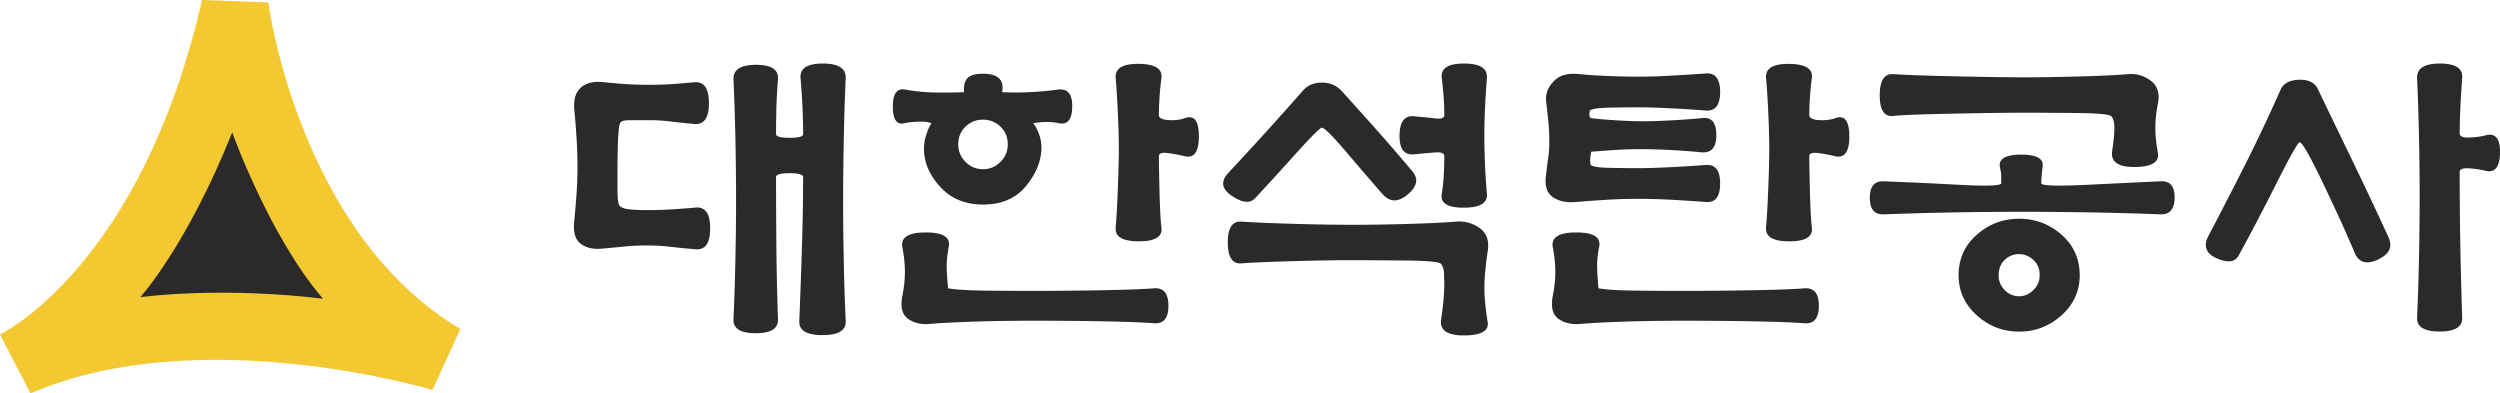 <svg xmlns="http://www.w3.org/2000/svg" width="1429.819pt" height="225pt" viewBox="0 0 1429.819 225"><defs><clipPath id="a"><path d="M-535.748 728.504H514.488V0H-535.748Z"/></clipPath></defs><g clip-path="url(#a)" transform="translate(492.349 -491.07)"><clipPath id="b"/></g><path fill="#2c292a" d="M-109.033 560.527c-3.888-.5-7.87-.72-12.003-.72h-11.063c-3.274 0-5.154.58-5.63 1.81-.5.964-.86 3.971-1.115 8.94-.22 4.991-.336 9.925-.336 14.777v14.767c0 5.235.476 8.207 1.45 8.95 1.196.975 3.205 1.59 5.99 1.823 2.775.243 6.119.36 9.996.36 4.11 0 8.277-.117 12.514-.36 4.237-.233 9.148-.593 14.708-1.092 5.573-.487 8.347 3.483 8.347 11.922 0 8.44-2.774 12.41-8.347 11.934a612.354 612.354 0 0 1-14.708-1.45c-4.237-.488-8.648-.732-13.257-.732-4.585 0-8.649.197-12.154.557-3.518.36-8.01.778-13.478 1.265-5.038.476-9.09-.476-12.2-2.89-3.1-2.403-4.296-6.733-3.588-12.979.5-5.061.929-10.088 1.277-15.138.36-5.038.546-10.32.546-15.857 0-5.526-.186-11.098-.546-16.751a437.055 437.055 0 0 0-1.277-16.044c-.476-5.758.824-9.96 3.947-12.607 3.123-2.67 7.662-3.622 13.617-2.89 4.54.476 8.8.847 12.793 1.103 4.005.232 8.15.348 12.514.348 4.342 0 8.416-.116 12.166-.348 3.761-.256 8.3-.627 13.629-1.103 5.572-.476 8.346 3.494 8.346 11.922 0 8.44-2.774 12.41-8.346 11.934-5.329-.488-9.926-.975-13.792-1.451M-48.319 553.023c-.104 4.968-.186 9.867-.186 14.708 0 1.44 2.578 2.17 7.755 2.17 5.143 0 7.731-.73 7.731-2.17 0-4.84-.127-9.995-.371-15.428a388.522 388.522 0 0 0-1.103-16.53c-.464-5.561 3.785-8.37 12.723-8.37 8.974 0 13.339 2.809 13.106 8.37-.499 10.9-.87 22.601-1.102 35.15-.244 12.515-.372 24.251-.372 35.163 0 10.924.128 22.359.372 34.339.232 11.992.603 23.426 1.102 34.315.233 5.317-4.202 7.987-13.28 7.987-9.09 0-13.5-2.67-13.269-7.987.488-11.852.964-25.423 1.463-40.665.488-15.254.731-29.184.731-41.757 0-1.45-2.588-2.182-7.731-2.182-5.177 0-7.755.731-7.755 2.182 0 13.304.082 26.793.186 40.48.14 13.675.43 27.315.917 40.85.22 5.34-4.005 8-12.723 8s-12.955-2.66-12.723-8c.476-10.888.859-22.207 1.091-33.943.244-11.748.383-22.95.383-33.619 0-11.98-.14-23.867-.383-35.615a1421.88 1421.88 0 0 0-1.091-33.979c-.232-5.56 4.063-8.358 12.909-8.358 8.822 0 13.025 2.797 12.537 8.358a315.91 315.91 0 0 0-.917 16.53M49.155 645.989c.232 4.237.487 7.569.731 9.983 4.353.732 10.959 1.15 19.781 1.289 8.835.116 18.83.174 29.962.174 11.388 0 24.042-.128 37.96-.36 13.92-.255 23.915-.638 29.963-1.103 5.572-.487 8.358 2.868 8.358 9.995 0 7.128-2.786 10.46-8.358 9.972-6.048-.464-15.498-.836-28.314-1.08-12.85-.243-26.038-.36-39.609-.36-13.315 0-25.237.175-35.754.558-10.541.348-18.598.778-24.158 1.254-5.073.499-9.334-.488-12.723-2.902-3.378-2.415-4.481-6.768-3.262-13.072.975-4.852 1.45-9.426 1.45-13.791s-.475-9.101-1.45-14.174c-.976-5.572 3.517-8.37 13.43-8.37 9.938 0 14.291 2.798 13.084 8.37-.952 4.852-1.323 9.38-1.091 13.617M59.866 563.502c-2.774 2.67-4.167 6.037-4.167 10.17 0 3.865 1.393 7.208 4.167 9.983 2.775 2.81 6.118 4.19 9.984 4.19 3.889 0 7.209-1.38 9.995-4.19 2.786-2.775 4.179-6.118 4.179-9.984 0-4.132-1.393-7.499-4.18-10.169-2.785-2.67-6.105-3.993-9.994-3.993-3.866 0-7.21 1.323-9.984 3.993m19.247-27.524c1.823 1.8 2.369 4.4 1.649 7.8 5.317.245 10.587.245 15.788 0 5.212-.243 10.587-.742 16.17-1.462 5.55-.72 8.29 2.554 8.162 9.81-.128 7.267-2.59 10.424-7.442 9.45a35.968 35.968 0 0 0-7.255-.744c-2.415 0-4.969.244-7.627.743 1.196 1.428 2.31 3.46 3.262 5.99a21.757 21.757 0 0 1 1.451 7.801c0 7.5-2.914 14.848-8.706 21.975-5.828 7.163-14.059 10.715-24.715 10.715-10.17 0-18.33-3.39-24.506-10.157-6.176-6.803-9.252-14.047-9.252-21.801 0-2.67.464-5.445 1.439-8.359.975-2.902 1.939-4.957 2.914-6.164-1.683-.72-4.191-1.033-7.453-.905-3.274.104-6.002.406-8.173.905-4.364.975-6.535-2.229-6.535-9.635 0-7.372 2.426-10.576 7.267-9.624 5.328.987 10.784 1.52 16.345 1.637a263.7 263.7 0 0 0 17.076-.174c-.255-3.645.395-6.304 1.985-7.987 1.58-1.695 4.551-2.554 8.893-2.554 4.365 0 7.452.906 9.263 2.74M170.801 547.02c-.22 3.877-.36 7.163-.36 9.821 0 1.683 1.812 2.658 5.445 2.902 3.645.232 6.78-.14 9.438-1.091 5.352-1.939 7.987 1.52 7.987 10.355 0 8.834-2.635 12.653-7.987 11.435-2.902-.732-6.118-1.335-9.624-1.811-3.506-.488-5.258.104-5.258 1.81 0 3.634.139 10.355.36 20.153.255 9.798.615 16.636 1.09 20.536.732 5.317-3.575 7.964-12.885 7.964-9.357 0-13.768-2.647-13.257-7.964.464-5.595.882-13.141 1.242-22.707.348-9.577.557-17.03.557-22.358 0-5.56-.209-12.328-.557-20.315-.36-7.999-.778-14.65-1.242-19.967-.51-5.584 3.9-8.3 13.257-8.196 9.31.116 13.617 2.856 12.886 8.196a173.98 173.98 0 0 0-1.092 11.237M295.77 566.256a1108.834 1108.834 0 0 1 19.432 22.533c3.889 4.353 3.088 8.834-2.368 13.431-5.433 4.609-10.204 4.609-14.337 0-5.328-6.036-12.096-13.907-20.338-23.589-8.23-9.693-13.083-14.546-14.523-14.546-.987 0-5.932 4.98-14.894 14.894-8.939 9.937-16.693 18.412-23.252 25.435-2.902 3.134-7.325 2.717-13.234-1.277-5.955-3.993-6.617-8.44-2.008-13.269 6.78-7.243 13.733-14.812 20.884-22.671a2287.946 2287.946 0 0 0 21.604-24.181c2.658-3.135 6.303-4.702 10.9-4.702 4.609 0 8.347 1.567 11.272 4.702a3915.553 3915.553 0 0 1 20.861 23.24M354.034 621.608c4.11 3.019 5.56 7.616 4.365 13.826-.487 3.216-.905 6.733-1.265 10.622-.372 3.866-.534 7.14-.534 9.798 0 2.426.162 5.456.534 9.078.36 3.622.778 6.907 1.265 9.798 1.196 5.317-3.157 8.056-13.094 8.172-9.914.116-14.395-2.972-13.443-9.252.499-3.134.928-6.536 1.288-10.18.372-3.634.534-7.024.534-10.17 0-1.428-.058-3.378-.162-5.804-.128-2.415-.674-4.237-1.66-5.433-.72-1.219-7.674-1.892-20.861-2.008-13.21-.105-23.682-.186-31.413-.186-7.755 0-18.423.186-31.96.545-13.546.372-23.518.79-29.799 1.266-5.316.487-7.975-3.483-7.975-11.922 0-8.428 2.659-12.398 7.975-11.922 7.743.487 18.052.917 30.868 1.276 12.84.372 23.717.523 32.702.523 9.217 0 19.92-.151 32.144-.523 12.224-.36 21.093-.789 26.642-1.276 5.073-.476 9.693.777 13.85 3.772M333.322 591.883c.255-3.761.371-7.58.371-11.458 0-1.695-1.683-2.426-5.084-2.17-3.39.243-7.488.603-12.34 1.09-5.572.477-8.312-3.145-8.184-10.912.116-7.731 2.855-11.376 8.184-10.865 5.305.464 9.554.893 12.7 1.242 3.169.371 4.724-.29 4.724-1.974 0-3.146-.116-6.431-.371-9.832-.209-3.355-.615-7.116-1.068-11.238-.755-5.56 3.483-8.358 12.711-8.358 9.183 0 13.56 2.798 13.084 8.358-.476 6.536-.86 12.282-1.08 17.251a322.952 322.952 0 0 0-.372 15.8c0 5.583.128 11.005.372 16.345.22 5.34.604 10.877 1.08 16.693.475 5.328-3.936 7.998-13.292 7.998-9.322 0-13.49-2.67-12.503-7.998.453-2.914.859-6.21 1.068-9.972M462.93 553.004c-7.128-.36-13.118-.557-17.97-.557-4.83 0-10.379.058-16.67.186-6.316.116-10.065.662-11.296 1.625-.22.987-.325 1.811-.325 2.554 0 .708.22 1.312.72 1.811 3.854.464 8.695.894 14.51 1.254 5.805.371 10.878.545 15.266.545 4.586 0 10.216-.174 16.868-.545 6.663-.36 12.305-.79 16.89-1.254 5.584-.743 8.347 2.473 8.347 9.589 0 7.128-2.763 10.436-8.347 9.983-4.829-.476-10.529-.917-17.064-1.277-6.525-.371-12.457-.534-17.785-.534-5.34 0-10.54.163-15.614.534-5.084.36-9.322.65-12.7.906-.267.963-.452 2.182-.568 3.645-.117 1.44-.058 2.751.197 3.958 1.196.964 4.771 1.521 10.703 1.637 5.909.116 11.319.186 16.16.186 4.852 0 11.016-.186 18.527-.546 7.5-.371 14.279-.789 20.338-1.277 5.573-.475 8.324 3.042 8.324 10.588 0 7.557-2.751 11.086-8.324 10.587-6.06-.488-12.479-.894-19.258-1.266a358.391 358.391 0 0 0-19.608-.545c-6.048 0-11.98.174-17.796.545-5.827.372-11.678.778-17.575 1.266-5.433.499-9.856-.488-13.257-2.902-3.448-2.438-4.656-6.803-3.68-13.107a293.42 293.42 0 0 1 1.265-10.018c.383-2.52.534-5.502.534-8.892 0-3.413-.151-7.035-.534-10.936-.372-3.877-.813-7.766-1.265-11.655-.488-4.11.893-7.94 4.214-11.434 3.308-3.541 8.207-4.922 14.661-4.214 4.841.487 10.379.847 16.554 1.102 6.165.244 12.039.36 17.588.36 5.572 0 11.631-.185 18.167-.545 6.547-.36 13.21-.79 19.99-1.266 5.573-.487 8.324 3.053 8.324 10.588 0 7.545-2.751 11.063-8.324 10.598-6.303-.499-13.025-.917-20.187-1.277M421.144 645.997c.233 4.237.488 7.557.732 9.972 4.33.754 10.958 1.172 19.781 1.288 8.869.116 18.84.186 29.985.186 11.354 0 24.007-.14 37.938-.371 13.93-.233 23.89-.604 29.938-1.103 5.596-.465 8.382 2.867 8.382 10.007 0 7.116-2.786 10.447-8.382 9.971-6.048-.487-15.474-.847-28.313-1.08-12.828-.255-26.015-.359-39.563-.359-13.327 0-25.249.162-35.79.546-10.552.348-18.585.777-24.157 1.265-5.085.487-9.31-.488-12.735-2.914-3.343-2.414-4.434-6.768-3.239-13.071.964-4.83 1.451-9.427 1.451-13.78 0-4.376-.487-9.09-1.45-14.186-.976-5.549 3.517-8.358 13.419-8.358 9.949 0 14.314 2.81 13.083 8.358-.94 4.853-1.335 9.392-1.08 13.629M542.792 547.047c-.232 3.854-.36 7.139-.36 9.786 0 1.695 1.81 2.67 5.433 2.925 3.657.22 6.79-.15 9.46-1.114 5.318-1.927 8 1.52 8 10.355 0 8.846-2.682 12.665-8 11.446a89.672 89.672 0 0 0-9.623-1.811c-3.529-.488-5.27.104-5.27 1.81 0 3.634.128 10.356.36 20.154.244 9.797.615 16.658 1.103 20.524.72 5.328-3.576 7.975-12.91 7.975-9.333 0-13.767-2.647-13.28-7.975.5-5.56.93-13.141 1.277-22.695.395-9.577.558-17.019.558-22.359 0-5.56-.163-12.328-.558-20.326-.348-7.999-.777-14.65-1.277-19.956-.487-5.595 3.947-8.312 13.28-8.172 9.334.116 13.63 2.82 12.91 8.172-.488 3.599-.86 7.36-1.103 11.26M751.375 604.038c0 6.664-2.786 9.856-8.347 9.612-12.607-.476-25.55-.859-38.854-1.09a2294.457 2294.457 0 0 0-39.992-.35c-13.327 0-26.433.117-39.389.35-12.943.231-26.224.614-39.771 1.09-5.317.244-7.975-2.902-7.975-9.426 0-6.536 2.658-9.705 7.975-9.45 13.071.477 27.547 1.138 43.382 1.997 15.88.848 23.798.534 23.798-.928v-3.994c0-1.196-.244-2.902-.72-5.073-.975-4.84 3.088-7.267 12.177-7.267 9.102 0 13.141 2.426 12.178 7.267-.244 2.415-.43 4.249-.557 5.468a41.672 41.672 0 0 0-.163 3.599c0 1.462 8.707 1.776 26.143.928 17.425-.859 31.355-1.52 41.768-1.996 5.56-.488 8.347 2.612 8.347 9.263M737.606 537.147c4.005 2.925 5.386 7.348 4.19 13.315-.986 4.829-1.45 9.356-1.45 13.605 0 4.226.464 9.009 1.45 14.349.964 5.316-3.412 8.056-13.07 8.149-9.683.14-14.047-2.949-13.072-9.229.72-4.632 1.16-8.66 1.265-12.178.105-3.517-.418-5.99-1.637-7.452-.72-1.208-7.51-1.881-20.338-2.009-12.828-.104-23.102-.162-30.891-.162-7.731 0-20.756.162-39.028.534-18.296.36-29.73.79-34.316 1.277-5.317.72-7.987-3.181-7.987-11.748 0-8.556 2.67-12.607 7.987-12.108 7.743.487 19.944.917 36.66 1.265 16.74.36 29.568.546 38.518.546 9.194 0 19.898-.186 32.145-.546 12.212-.348 21.011-.778 26.34-1.265 4.817-.5 9.252.743 13.234 3.657M654.144 639.758c-2.287 2.252-3.425 5.155-3.425 8.695 0 3.309 1.138 6.141 3.425 8.498 2.298 2.368 5.073 3.552 8.323 3.552 3.053 0 5.746-1.184 8.161-3.552 2.391-2.357 3.576-5.19 3.576-8.498 0-3.54-1.185-6.443-3.576-8.695-2.415-2.229-5.108-3.343-8.16-3.343-3.251 0-6.026 1.114-8.324 3.343m32.609-14.406c6.918 6.106 10.343 13.826 10.343 23.101 0 9.043-3.425 16.67-10.343 22.916-6.908 6.222-14.999 9.356-24.286 9.356s-17.39-3.134-24.274-9.356c-6.918-6.246-10.366-13.873-10.366-22.916 0-9.275 3.448-16.995 10.366-23.101 6.884-6.095 14.987-9.171 24.274-9.171s17.378 3.076 24.286 9.17M853.415 583.705a2127.273 2127.273 0 0 1 20.35 43.23c2.404 5.306.43 9.508-5.99 12.526-6.442 3.042-10.842 1.881-13.268-3.447-4.121-9.937-10.065-23.009-17.82-39.238-7.731-16.229-12.317-24.32-13.78-24.32-.974 0-5.467 7.929-13.442 23.786-7.987 15.858-15.15 29.475-21.407 40.84-1.973 3.9-6.094 4.48-12.363 1.822-6.303-2.658-7.987-6.884-5.096-12.7a2831.203 2831.203 0 0 0 21.255-41.234c6.664-13.187 13.362-27.396 20.165-42.662 1.683-3.645 5.259-5.514 10.715-5.63 5.433-.116 9.02 1.764 10.714 5.63a13023.83 13023.83 0 0 0 19.967 41.397M914.771 553.375c-.232 5.223-.36 9.867-.36 13.988 0 1.695 1.823 2.484 5.433 2.345 3.645-.104 6.791-.522 9.45-1.254 5.572-1.45 8.3 1.88 8.172 9.984-.116 8.103-2.844 11.585-8.172 10.343-2.903-.731-6.107-1.196-9.624-1.44-3.506-.232-5.259.488-5.259 2.171 0 14.059.128 27.908.36 41.594.232 13.687.604 27.536 1.068 41.536.255 5.364-4.028 8.034-12.886 8.034-8.845 0-13.129-2.67-12.908-8.034.499-10.854.847-22.346 1.114-34.454.22-12.108.36-23.6.36-34.501 0-10.9-.14-22.22-.36-33.979-.267-11.713-.615-23.032-1.114-33.932-.221-5.572 4.12-8.37 13.094-8.37 8.962 0 13.2 2.798 12.7 8.37-.464 6.535-.836 12.398-1.068 17.599" style="stroke-width:11.609" transform="translate(492.349 -491.07)"/><path fill="#f3c830" d="m-376.784 491.07 37.868 1.394s17.053 131.642 109.853 186.749l-15.88 34.884s-132.828-40.05-229.97 1.974l-17.436-33.7s80.484-38.042 115.565-191.3" style="stroke-width:11.609" transform="translate(492.349 -491.07)"/><path fill="#2c292a" d="M-359.522 566.801s21.198 59.471 51.938 95.157c0 0-51.16-7.14-104.479-.987 0 0 26.375-28.929 52.541-94.17" style="stroke-width:11.609" transform="translate(492.349 -491.07)"/></svg>